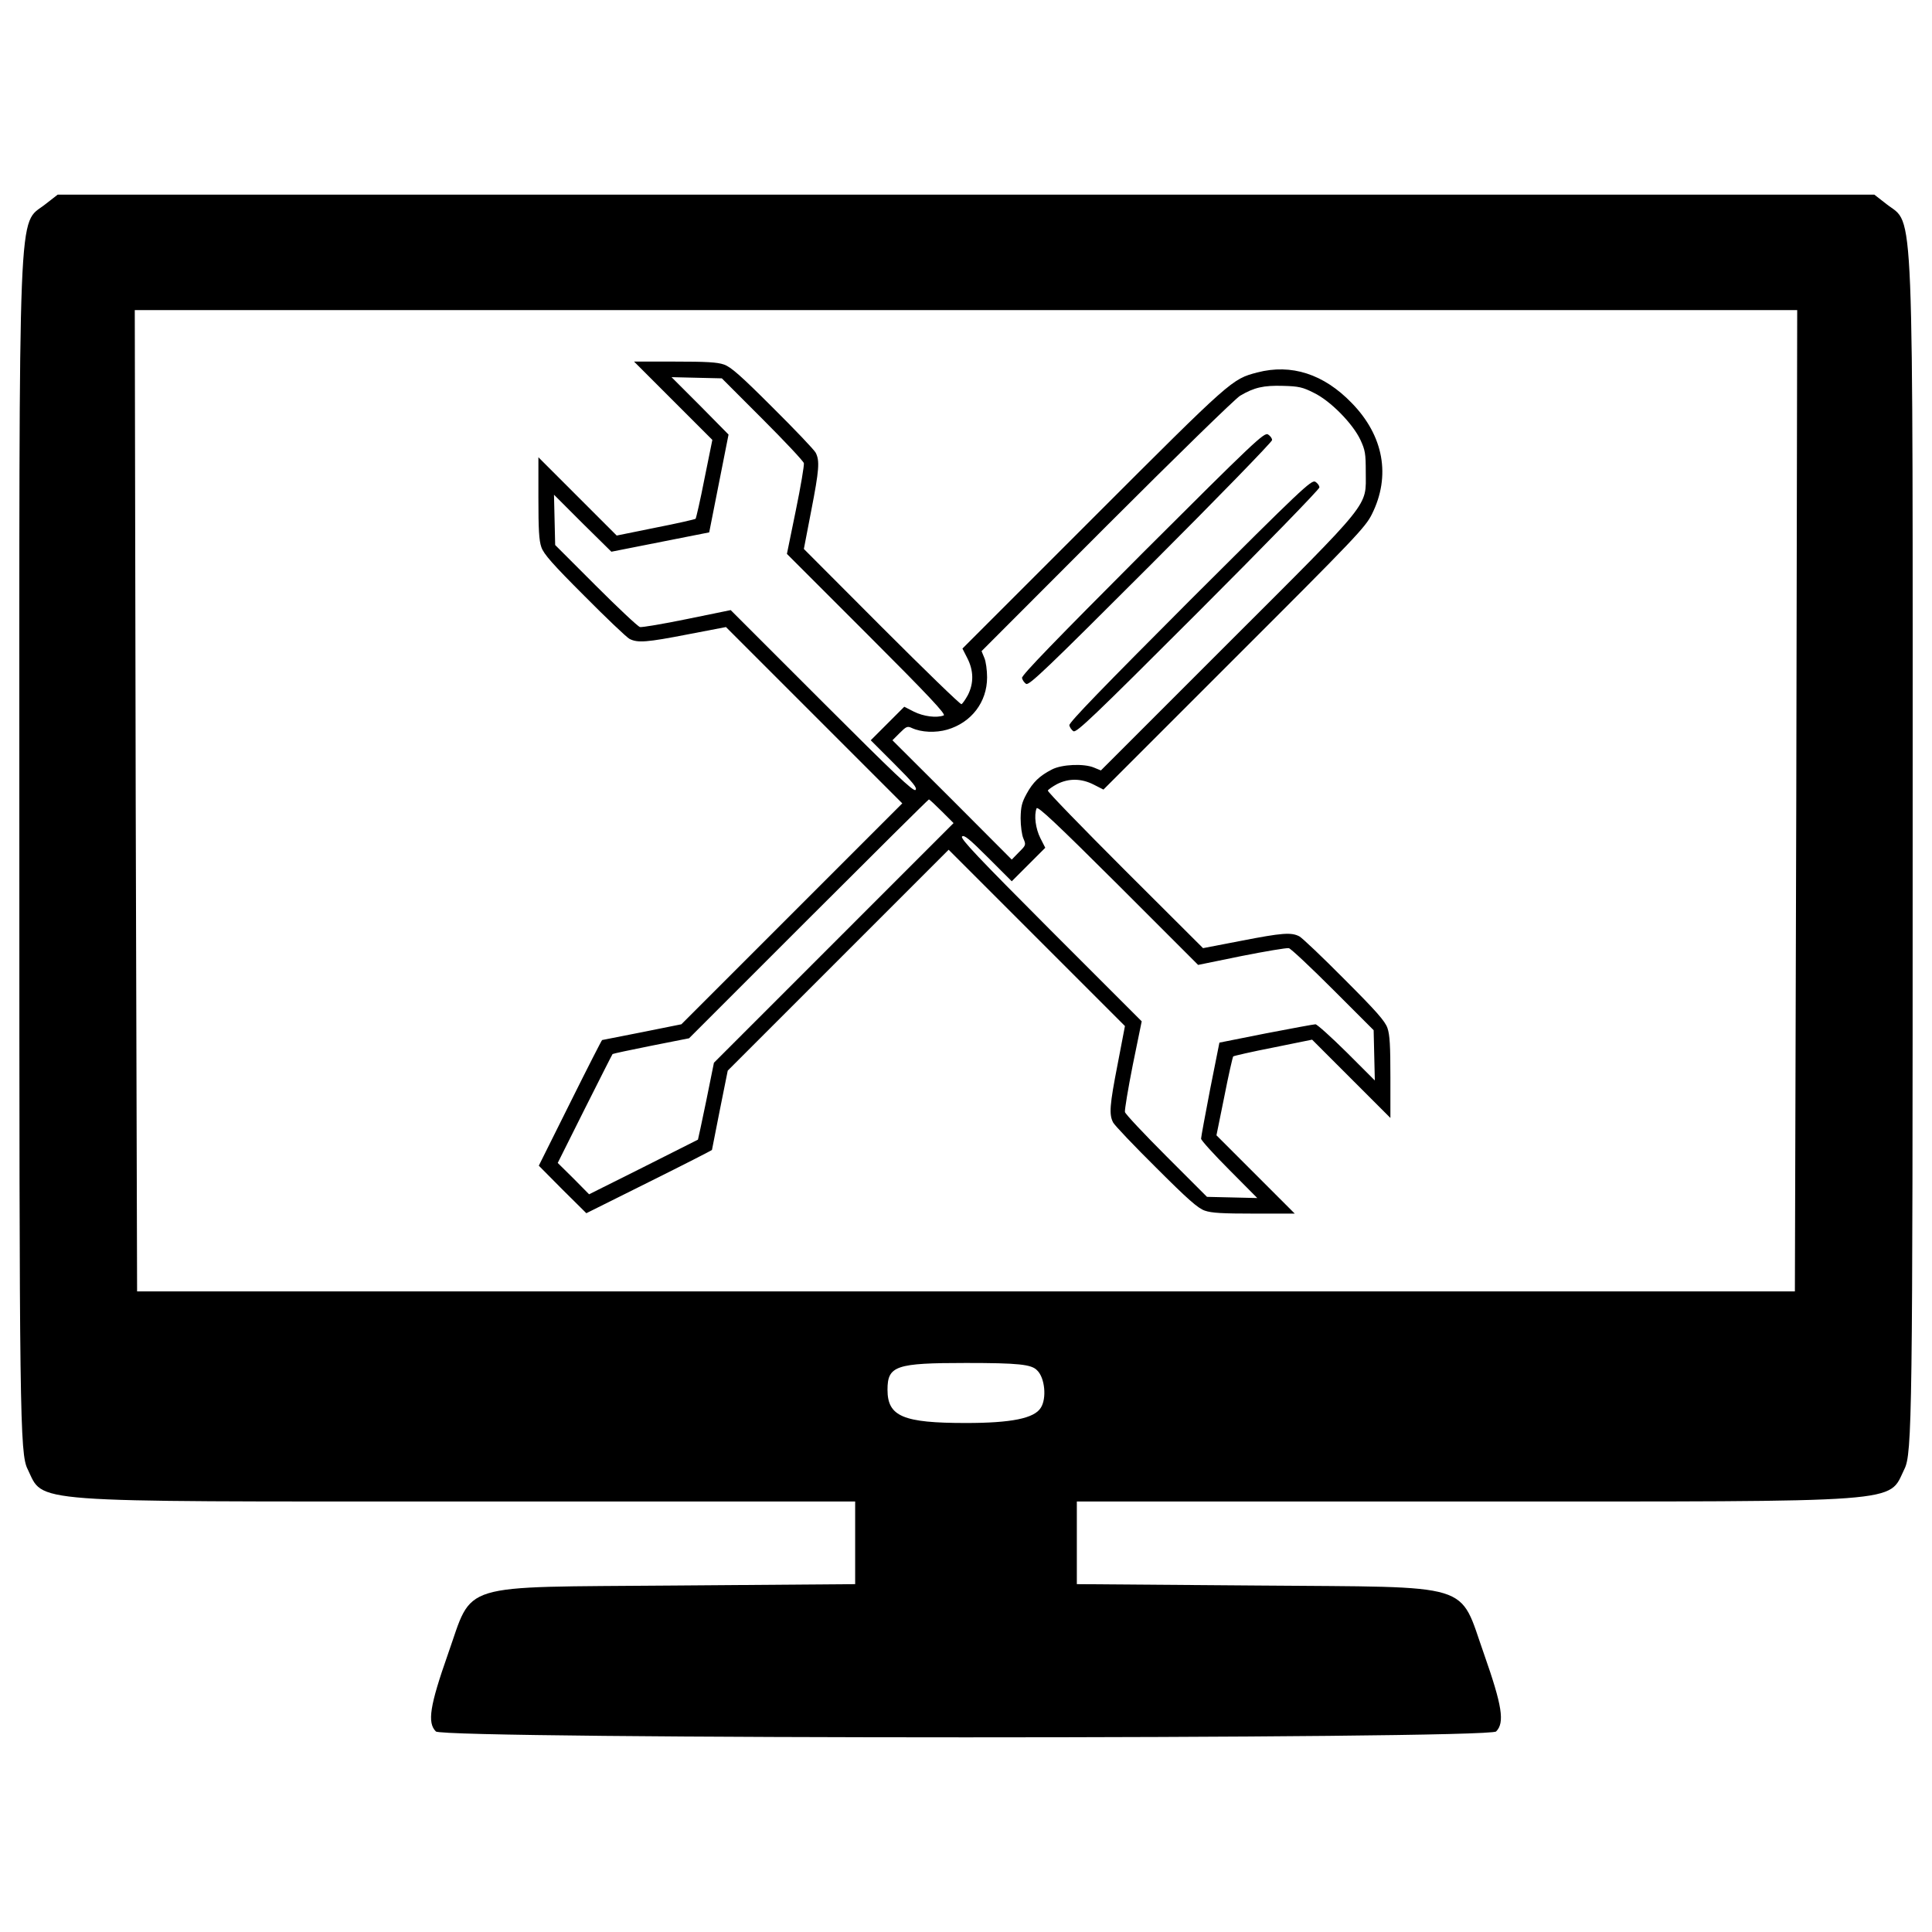 <?xml version="1.0" encoding="UTF-8" standalone="no"?>
<svg
   xmlns:dc="http://purl.org/dc/elements/1.1/"
   xmlns:cc="http://creativecommons.org/ns#"
   xmlns:rdf="http://www.w3.org/1999/02/22-rdf-syntax-ns#"
   xmlns:svg="http://www.w3.org/2000/svg"
   xmlns="http://www.w3.org/2000/svg"
   xmlns:sodipodi="http://sodipodi.sourceforge.net/DTD/sodipodi-0.dtd"
   xmlns:inkscape="http://www.inkscape.org/namespaces/inkscape"
   inkscape:version="1.0 (4035a4fb49, 2020-05-01)"
   sodipodi:docname="monitor_tools.svg"
   id="svg24"
   xml:space="preserve"
   enable-background="new 0 0 1000 1000"
   viewBox="0 0 1000 1000"
   y="0px"
   x="0px"
   version="1.1"><defs
   id="defs28" /><sodipodi:namedview
   inkscape:current-layer="g22"
   inkscape:window-maximized="1"
   inkscape:window-y="-9"
   inkscape:window-x="-9"
   inkscape:cy="557.9899"
   inkscape:cx="450.78168"
   inkscape:zoom="0.60104076"
   showgrid="false"
   id="namedview26"
   inkscape:window-height="1005"
   inkscape:window-width="1920"
   inkscape:pageshadow="2"
   inkscape:pageopacity="0"
   guidetolerance="10"
   gridtolerance="10"
   objecttolerance="10"
   borderopacity="1"
   bordercolor="#666666"
   pagecolor="#ffffff" />
<g
   id="g22"><path
     style="stroke-width:0.1"
     d="M 23.4,105.77 C 9.06,117 10.01,95.97 10.01,438.24 c 0,293.99 0.24,314.31 4.3,322.2 8.6,17.69 -3.35,16.73 224.68,16.73 h 203.64 v 21.51 21.27 l -94.17,0.72 c -113.06,0.96 -103.26,-2.15 -116.64,35.61 -9.32,26.53 -10.76,35.38 -6.21,39.92 4.06,4.06 544.72,4.06 548.78,0 4.54,-4.54 3.11,-13.38 -6.21,-39.92 -13.39,-37.76 -3.59,-34.66 -116.64,-35.61 l -94.17,-0.72 v -21.27 -21.51 h 203.88 c 227.78,0 215.83,0.96 224.44,-16.73 4.06,-7.89 4.3,-28.2 4.3,-322.2 0,-342.27 0.96,-321.24 -13.38,-332.47 l -6.45,-5.02 H 500 29.85 Z m 906.35,308.57 -0.72,254.08 H 500 70.96 L 70.24,414.34 69.76,160.5 H 500 930.23 Z M 536.81,709.29 c 4.06,3.83 5.02,14.58 1.91,19.36 -3.35,5.5 -15.3,7.89 -38.72,7.89 -32.51,0 -40.63,-3.35 -40.63,-17.21 0,-12.43 4.3,-13.86 40.63,-13.86 27.01,0 33.94,0.71 36.81,3.82 z"
     id="path4" /><g
     id="g12"
     transform="matrix(0.45,0,0,0.45,274.177,182.663)"><g
       transform="matrix(0.1,0,0,-0.1,0,511)"
       id="g10"><path
         d="m 1649.4,4560.8 451.4,-451.4 -90.7,-446.9 c -47.6,-245 -95.3,-451.4 -102.1,-460.5 -9.1,-6.8 -215.5,-54.4 -460.5,-102.1 L 1000.6,3009.2 549.2,3460.6 100,3909.8 v -467.3 c 0,-363 6.8,-490 34,-567.1 27.2,-79.4 129.3,-195.1 494.5,-560.3 251.8,-254.1 485.5,-476.4 519.5,-494.5 93,-47.6 195.1,-40.8 671.5,52.2 l 437.8,83.9 1014,-1014 1014,-1014 -1270.3,-1270.6 -1270.3,-1270.3 -451.4,-90.7 c -249.5,-49.9 -456,-90.7 -460.5,-90.7 -4.5,0 -170.1,-324.4 -367.5,-721.4 l -360.7,-723.7 272.2,-274.5 274.5,-272.2 723.7,360.7 c 397,197.4 721.4,363 721.4,367.5 0,4.5 40.8,211 90.7,460.5 l 90.7,451.4 1270.3,1270.3 1270.4,1270.4 1014,-1014 1014,-1014 -83.9,-437.8 c -93,-476.4 -99.8,-578.5 -52.2,-671.5 18.1,-34 240.5,-267.7 494.5,-519.5 365.2,-365.2 480.9,-467.3 560.3,-494.5 77.1,-27.2 204.2,-34 567.1,-34 h 467.3 l -449.2,449.2 -451.4,451.4 90.7,446.9 c 47.7,245 95.3,451.4 102.1,460.5 9.1,6.8 215.5,54.4 460.5,102.1 l 446.9,90.7 451.4,-451.4 449.2,-449.2 v 467.3 c 0,363 -6.8,490 -34,567.1 -27.2,79.4 -129.3,195.1 -494.5,560.3 -251.8,254.1 -485.5,476.4 -519.5,494.5 -93,47.6 -195.1,40.8 -671.5,-52.2 l -435.6,-83.9 -896.1,893.8 c -492,492.3 -893.6,905.2 -889,918.8 4.5,11.3 52.2,45.4 106.6,74.9 136.1,68.1 279,65.8 421.9,-6.8 l 111.2,-56.7 1504,1504 c 1397.4,1395.1 1508.6,1513.1 1583.4,1662.8 220,440.1 136.1,902.9 -231.4,1279.4 -322.1,333.5 -694.2,453.7 -1086.6,351.6 C 8076.1,4808.1 8078.3,4810.3 6479,3211 L 4977.3,1709.3 5034,1598.1 c 72.6,-142.9 74.9,-285.8 6.8,-421.9 -29.5,-54.4 -63.5,-102.1 -74.9,-106.6 -13.6,-4.5 -426.5,397 -918.8,889.3 l -893.8,896.1 83.9,435.6 c 93,476.4 99.8,578.5 52.2,671.5 -18.2,34 -240.5,267.7 -494.5,519.5 -365.2,365.2 -480.9,467.3 -560.3,494.5 -77.1,27.2 -204.2,34 -567.1,34 h -467.3 z m 1025.4,-208.7 c 256.3,-256.3 471.8,-485.5 478.7,-510.4 4.5,-25 -36.3,-270 -93,-544.4 l -102.1,-499.1 921,-921 c 707.8,-707.8 911.9,-925.6 882.5,-936.9 -81.7,-31.8 -233.7,-11.3 -342.5,43.1 L 4308.2,1040.1 4115.4,847.3 3922.6,654.5 4194.8,382.3 C 4410.3,166.8 4460.2,105.5 4437.5,82.9 4414.8,60.3 4194.8,268.9 3360,1103.7 l -1048.2,1048 -499.1,-102.1 c -274.5,-56.7 -519.5,-97.5 -544.4,-93 -25,6.8 -254.1,222.3 -510.4,478.7 l -465,465 -6.8,290.4 -6.8,288.1 328.9,-328.9 331.2,-326.7 562.6,111.2 562.6,111.2 111.2,562.6 111.2,562.6 -326.7,331.2 -328.9,328.9 288.1,-6.8 290.4,-6.8 z m 6342.7,299.5 c 190.6,-90.7 449.2,-353.9 537.6,-542.2 54.5,-118 61.3,-156.5 61.3,-369.8 0,-408.3 88.5,-299.4 -1597.1,-1982.7 L 6569.8,307.4 l -77.1,31.8 c -115.7,49.9 -372,38.6 -485.4,-20.4 -142.9,-72.6 -220,-147.5 -292.6,-281.3 -54.5,-99.8 -65.8,-147.5 -68.1,-279 0,-88.5 13.6,-192.8 31.8,-233.7 31.7,-74.9 29.5,-77.1 -52.2,-158.8 l -81.7,-83.9 -685.2,687.2 -687.3,685.1 83.9,83.9 c 74.9,74.9 88.5,81.7 140.6,56.7 108.9,-49.9 272.2,-56.7 406.1,-18.2 279,81.7 458.2,317.6 458.2,601.2 0,81.7 -13.6,183.8 -31.8,224.6 l -31.7,77.1 1438.2,1440.5 c 791.8,791.8 1481.5,1465.6 1535.9,1497.3 161.1,95.3 270,120.2 494.5,113.4 179.2,-4.5 226.9,-15.8 351.6,-79.3 z M 4739.1,-162.2 4875.2,-298.3 3496,-1677.6 l -1377,-1377 -88.5,-437.8 c -49.9,-240.5 -93,-442.4 -95.3,-446.9 -4.5,-2.3 -288.1,-145.2 -630.6,-317.6 l -621.6,-310.8 -179.2,181.5 -181.5,179.2 310.8,621.6 c 172.4,342.6 315.3,626.1 319.9,630.7 4.5,4.5 204.2,47.6 444.6,95.3 l 435.5,86.2 1374.7,1374.7 c 755.5,755.3 1377.1,1372.4 1383.9,1372.4 6.8,0 72.6,-61.3 147.4,-136.1 z m 3448.2,-1665.1 c 274.5,54.5 519.5,95.3 544.4,90.7 25,-6.8 254.1,-222.3 510.4,-478.7 l 465,-465 6.8,-290.4 6.8,-288.1 -324.4,324.4 c -179.2,176.9 -340.3,322.1 -358.4,322.1 -18.1,0 -274.5,-47.6 -569.4,-104.3 l -535.4,-106.6 -106.6,-535.4 c -56.7,-294.9 -104.3,-551.3 -104.3,-569.4 0,-18.1 145.2,-179.2 324.4,-358.4 l 322.1,-324.4 -288.1,6.8 -290.4,6.8 -465,465 c -256.3,256.3 -471.9,485.5 -478.7,510.4 -4.5,24.9 36.3,270 90.7,544.4 l 102.1,499.1 -1048,1048.2 c -832.5,834.8 -1041.2,1054.8 -1018.5,1077.5 22.7,22.7 83.9,-27.2 299.5,-242.7 l 272.2,-272.2 192.8,192.8 192.8,192.8 -56.7,111.2 c -54.5,108.9 -74.9,260.9 -43.1,342.5 11.3,29.5 229.1,-174.7 936.9,-880.2 l 921,-921 z"
         id="path4-7" /><path
         d="m 7048.5,2807.3 c -991.3,-993.6 -1390.6,-1404.2 -1386.1,-1436 4.5,-22.7 25,-54.4 47.6,-68.1 34,-20.4 229.1,165.6 1433.7,1370.2 766.8,766.8 1395.1,1413.3 1395.1,1433.7 0,22.7 -22.7,49.9 -47.6,65.8 -45.3,22.7 -158.7,-83.9 -1442.7,-1365.6 z"
         id="path6" /><path
         d="M 7592.9,2262.8 C 6601.6,1269.2 6202.3,858.6 6206.8,826.8 c 4.5,-22.7 24.9,-54.4 47.6,-68.1 34,-20.4 229.1,165.6 1433.7,1370.2 766.8,766.8 1395.1,1413.3 1395.1,1433.7 0,22.7 -22.7,49.9 -47.6,65.8 -45.3,22.8 -158.7,-83.9 -1442.7,-1365.6 z"
         id="path8" /></g></g></g>
</svg>

